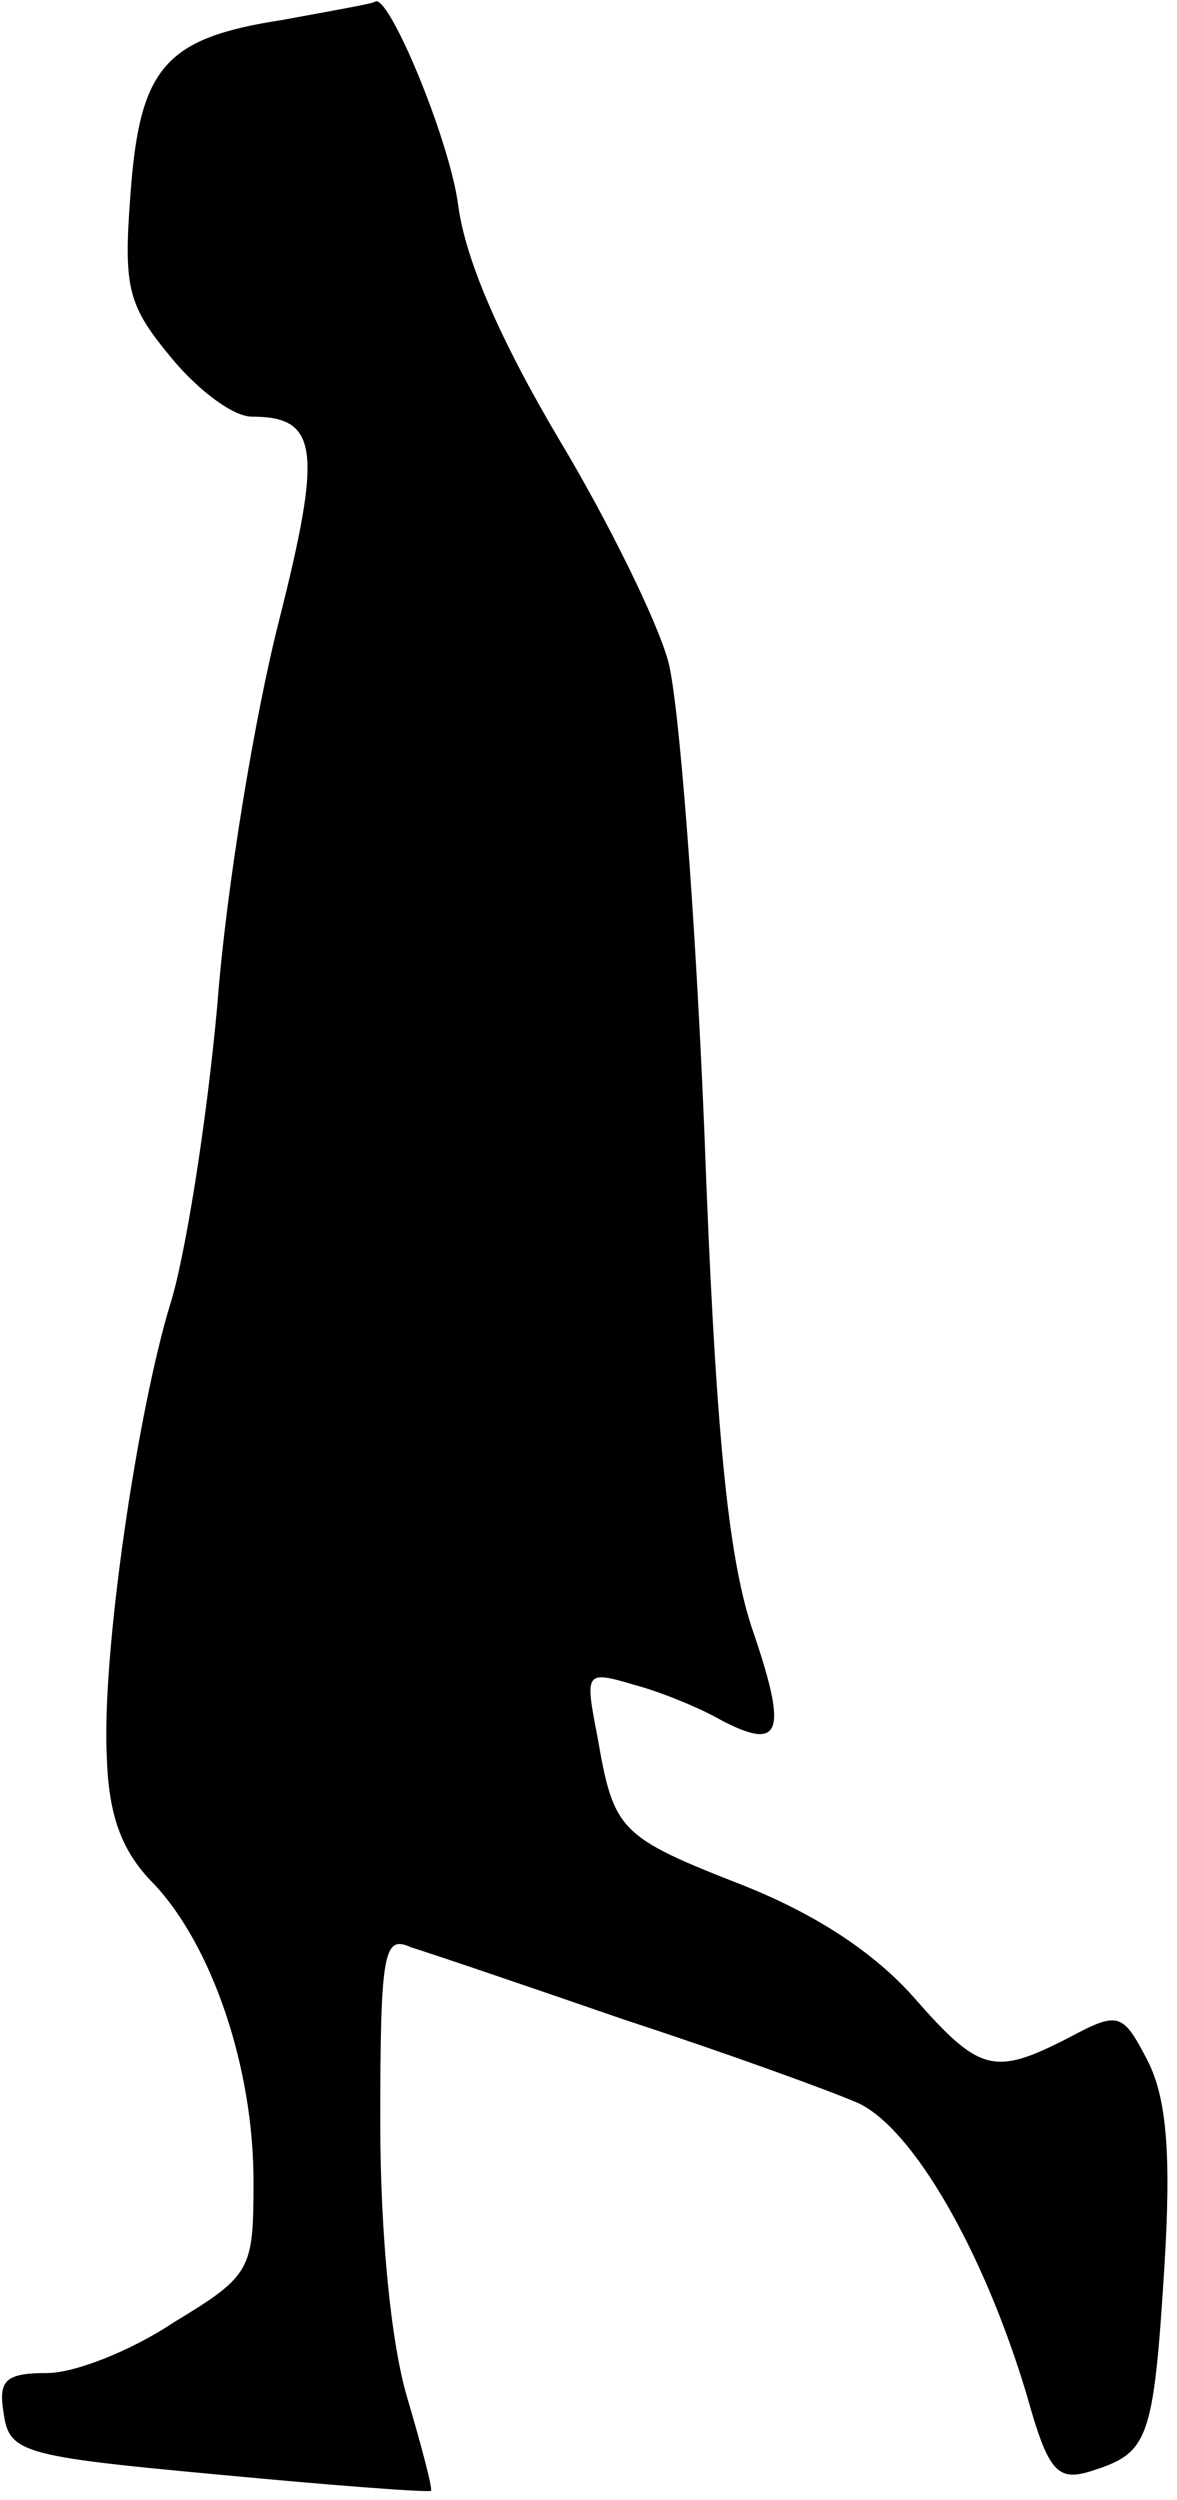 <?xml version="1.0" standalone="no"?>
<!DOCTYPE svg PUBLIC "-//W3C//DTD SVG 20010904//EN"
 "http://www.w3.org/TR/2001/REC-SVG-20010904/DTD/svg10.dtd">
<svg version="1.0" xmlns="http://www.w3.org/2000/svg"
 width="65pt" height="138pt" viewBox="0 0 65 138"
 preserveAspectRatio="xMidYMid meet">
<g transform="translate(0,138) scale(0.1,-0.1)"
fill="#000000" stroke="none">
<path fill="#000000" stroke="none" d="M156 1369 c-65 -10 -79 -26 -84 -97 -4
-52 -1 -61 23 -90 15 -18 34 -32 44 -32 37 0 39 -18 15 -113 -13 -51 -29 -146
-34 -212 -6 -66 -18 -140 -26 -165 -18 -59 -38 -193 -35 -250 1 -32 8 -52 26
-70 32 -34 55 -101 55 -164 0 -49 -1 -52 -44 -78 -24 -16 -55 -28 -70 -28 -23
0 -27 -4 -24 -22 3 -22 10 -24 118 -34 63 -6 116 -10 118 -9 1 1 -5 24 -13 51
-9 30 -15 90 -15 153 0 94 2 103 17 96 10 -3 63 -21 118 -40 55 -18 113 -39
129 -46 30 -14 69 -81 93 -161 12 -43 17 -48 36 -42 31 10 34 16 40 112 4 64
1 94 -9 114 -14 27 -16 28 -44 13 -41 -21 -49 -19 -85 22 -22 25 -54 46 -94
62 -69 27 -72 30 -81 82 -7 36 -7 37 20 29 15 -4 37 -13 49 -20 33 -17 36 -6
16 52 -13 40 -20 109 -26 273 -5 121 -14 238 -20 260 -6 22 -33 77 -60 122
-32 54 -52 99 -56 130 -5 37 -39 118 -46 112 -1 -1 -24 -5 -51 -10z"/>
</g>
</svg>
